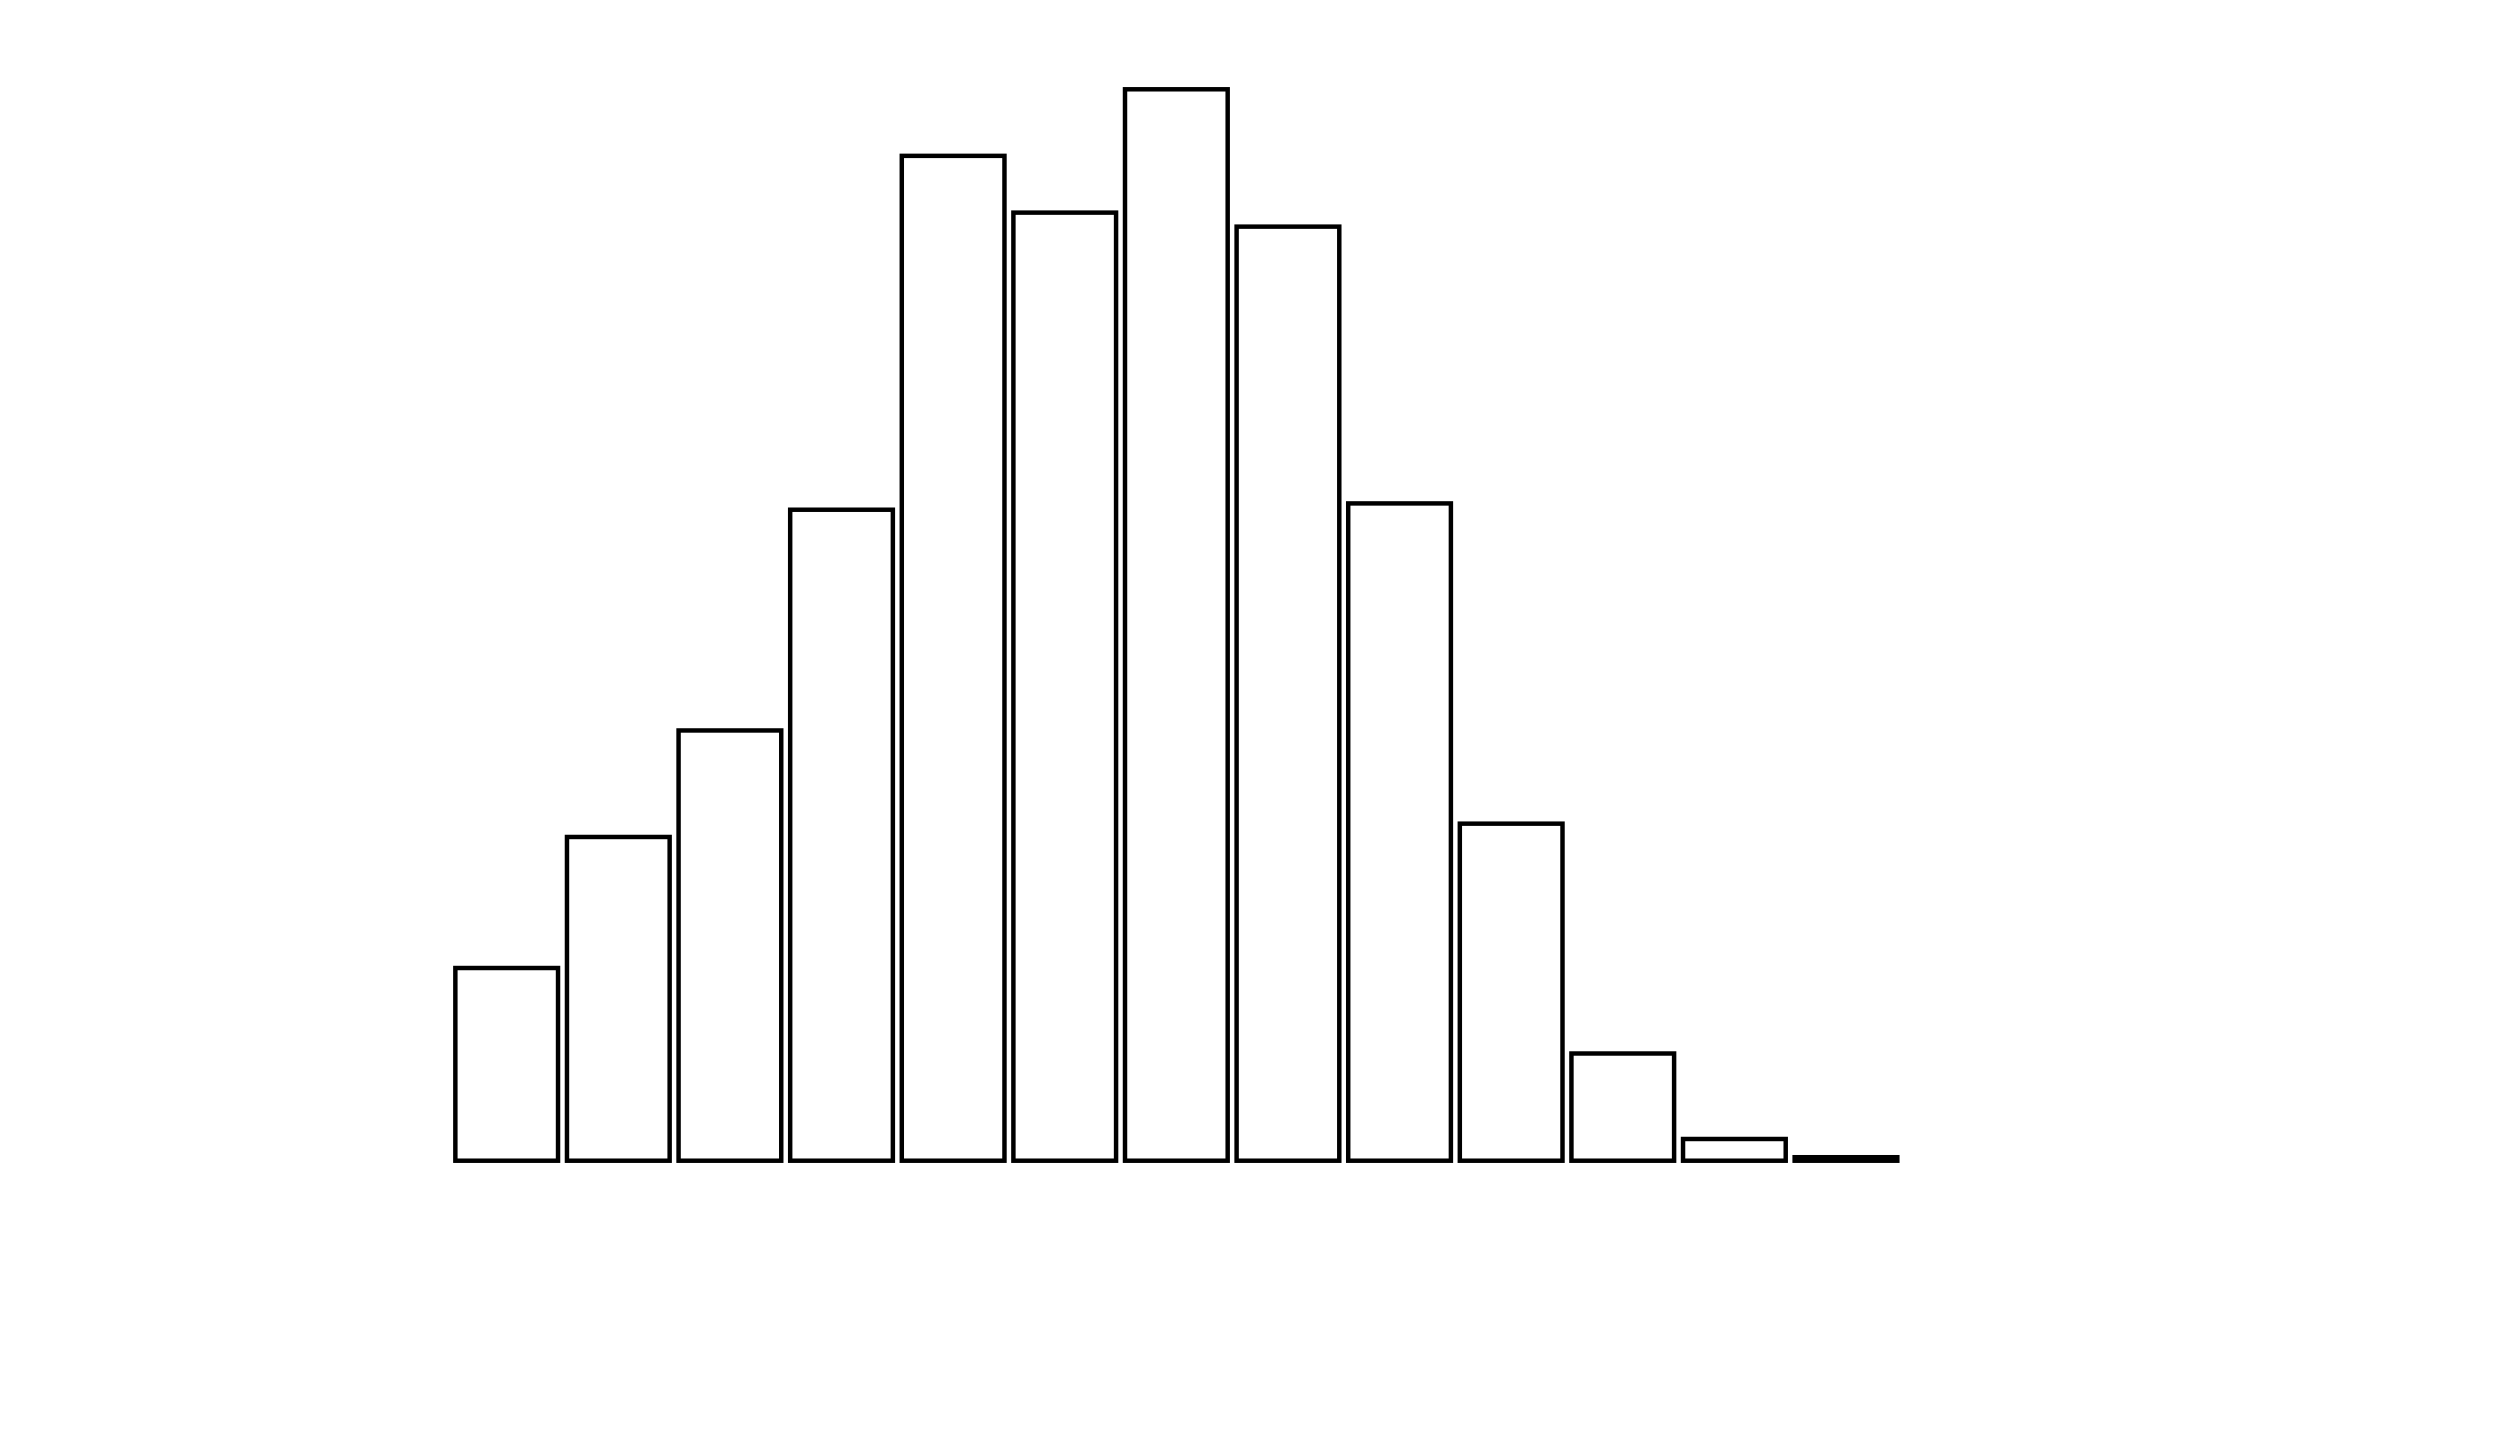 <svg xmlns="http://www.w3.org/2000/svg" width="280" height="160"><defs><style type="text/css"><![CDATA[ 
.bar rect {
  fill-opacity: 0;
  stroke:       black;
  stroke-width: 0.5;
}

.highlight rect {
  fill:       red;
  fill-opacity: 1;
}
.axis path,
.axis line {
  fill: none;
  stroke: #000;
  shape-rendering: crispEdges;
}
 ]]></style></defs><g transform="translate(50,10)"><g class="bar" transform="translate(0,98.417)"><rect x="1" width="11.5" height="21.583"></rect></g><g class="bar" transform="translate(12.5,83.741)"><rect x="1" width="11.5" height="36.259"></rect></g><g class="bar" transform="translate(25,71.812)"><rect x="1" width="11.5" height="48.188"></rect></g><g class="bar" transform="translate(37.5,47.09)"><rect x="1" width="11.5" height="72.91"></rect></g><g class="bar" transform="translate(50,7.456)"><rect x="1" width="11.5" height="112.544"></rect></g><g class="bar" transform="translate(62.5,13.813)"><rect x="1" width="11.5" height="106.187"></rect></g><g class="bar" transform="translate(75,0)"><rect x="1" width="11.5" height="120"></rect></g><g class="bar" transform="translate(87.5,15.383)"><rect x="1" width="11.5" height="104.617"></rect></g><g class="bar" transform="translate(100,46.383)"><rect x="1" width="11.5" height="73.617"></rect></g><g class="bar" transform="translate(112.5,82.25)"><rect x="1" width="11.5" height="37.75"></rect></g><g class="bar" transform="translate(125,107.992)"><rect x="1" width="11.5" height="12.008"></rect></g><g class="bar" transform="translate(137.5,117.567)"><rect x="1" width="11.5" height="2.433"></rect></g><g class="bar" transform="translate(150,119.608)"><rect x="1" width="11.5" height="0.392"></rect></g><g class="bar" transform="translate(162.5,120)"><rect x="1" width="11.5" height="0"></rect></g><g class="bar" transform="translate(175,120)"><rect x="1" width="11.5" height="0"></rect></g><g class="bar" transform="translate(187.5,120)"><rect x="1" width="11.5" height="0"></rect></g></g></svg>